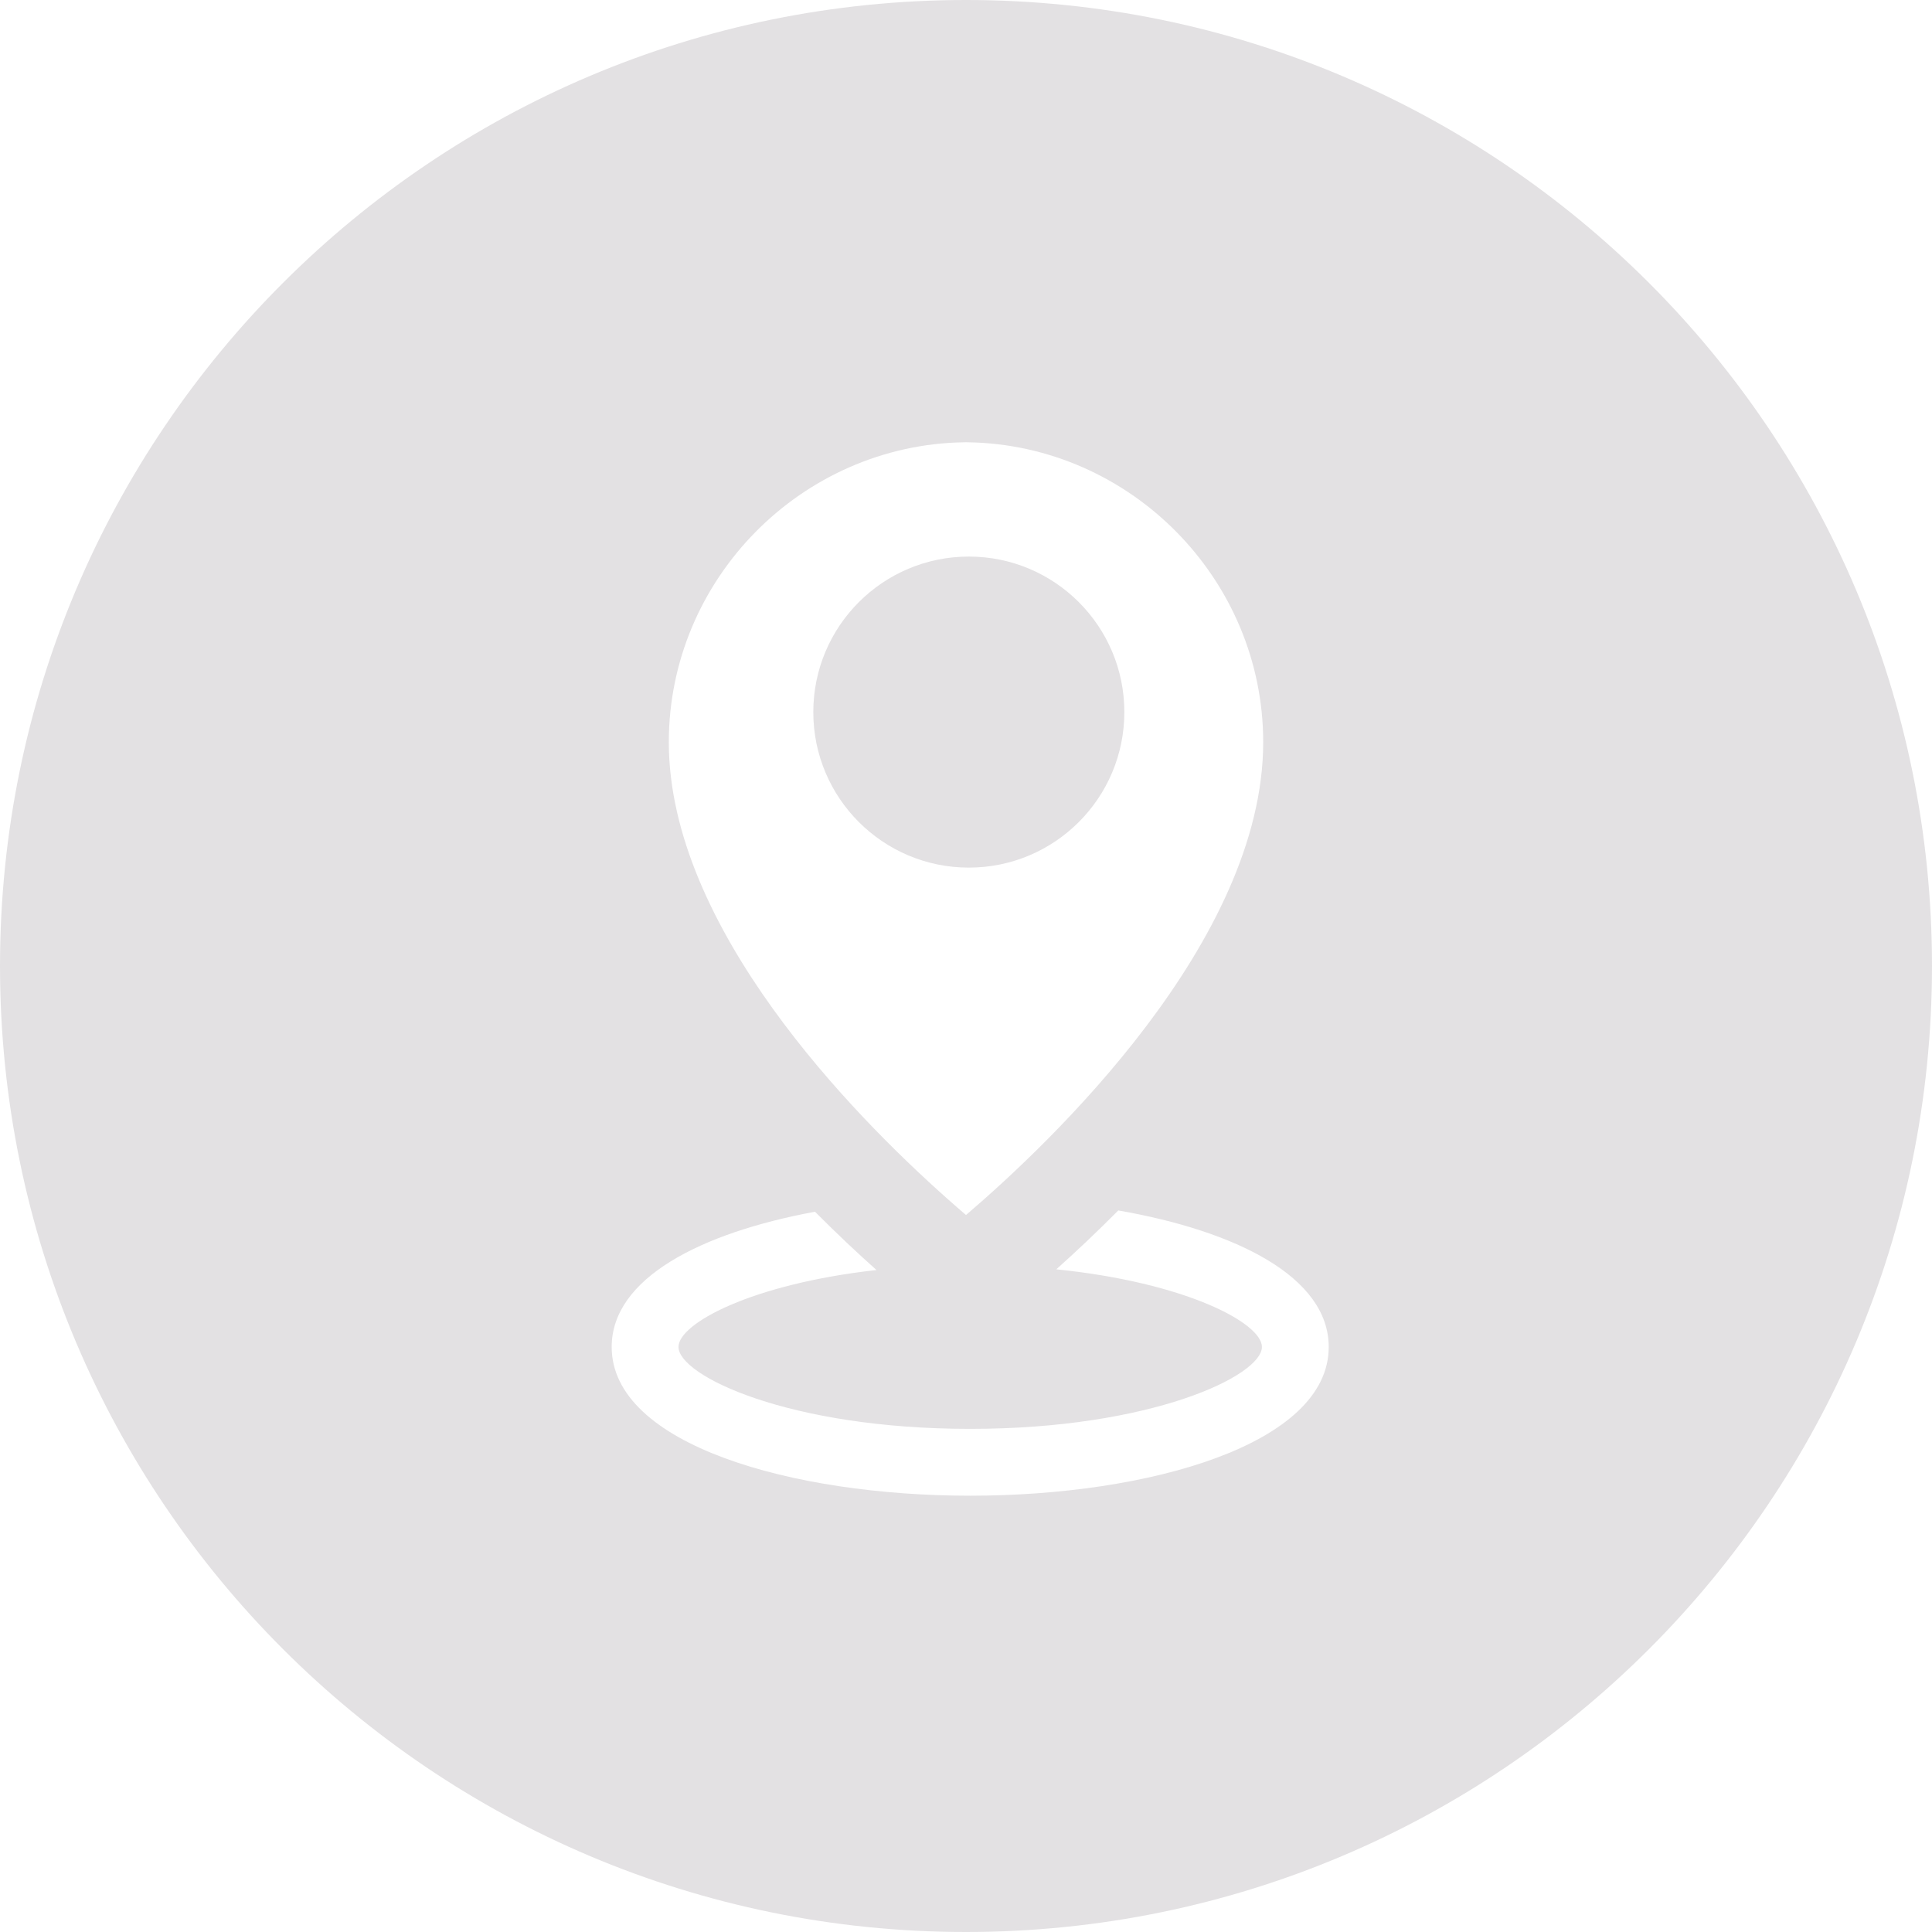 <?xml version="1.0" encoding="iso-8859-1"?>
<!-- Generator: Adobe Illustrator 19.0.0, SVG Export Plug-In . SVG Version: 6.00 Build 0)  -->
<svg xmlns="http://www.w3.org/2000/svg" xmlns:xlink="http://www.w3.org/1999/xlink" version="1.1" id="Layer_1" x="0px" y="0px" viewBox="0 0 299.997 299.997" style="enable-background:new 0 0 299.997 299.997;" xml:space="preserve" width="512px" height="512px">
<g>
	<g>
		<g>
			<circle cx="150.437" cy="110.572" r="24.149" fill="#E3E1E3"/>
			<path d="M149.996,0C67.157,0,0.001,67.158,0.001,149.997c0,82.837,67.156,150,149.995,150s150-67.163,150-150     C299.996,67.158,232.835,0,149.996,0z M149.685,68.678c0.106,0,0.21-0.005,0.314-0.01c0.104,0.005,0.207,0.01,0.314,0.01     c25.274,0.399,45.834,21.288,45.834,46.568c0,30.908-33.024,62.205-46.148,73.419c-0.877-0.75-1.849-1.595-2.889-2.521     c-0.018-0.016-0.034-0.029-0.049-0.044c-14.524-12.906-43.209-42.045-43.209-70.854     C103.851,89.966,124.413,69.078,149.685,68.678z M150.65,232.25c-27.663,0-55.669-7.936-55.669-23.098     c0-10.641,13.79-17.717,31.569-20.995c3.439,3.457,6.694,6.505,9.55,9.049c-19.366,2.163-30.744,8.294-30.744,11.943     c0,4.484,17.195,12.724,45.294,12.724c28.099,0,45.297-8.24,45.297-12.724c0-3.724-11.858-10.009-31.927-12.052     c2.881-2.573,6.162-5.649,9.627-9.142c18.313,3.188,32.674,10.335,32.674,21.197C206.321,224.314,178.315,232.25,150.65,232.25z" fill="#E3E1E3"/>
		</g>
	</g>
</g>
<g>
</g>
<g>
</g>
<g>
</g>
<g>
</g>
<g>
</g>
<g>
</g>
<g>
</g>
<g>
</g>
<g>
</g>
<g>
</g>
<g>
</g>
<g>
</g>
<g>
</g>
<g>
</g>
<g>
</g>
</svg>
